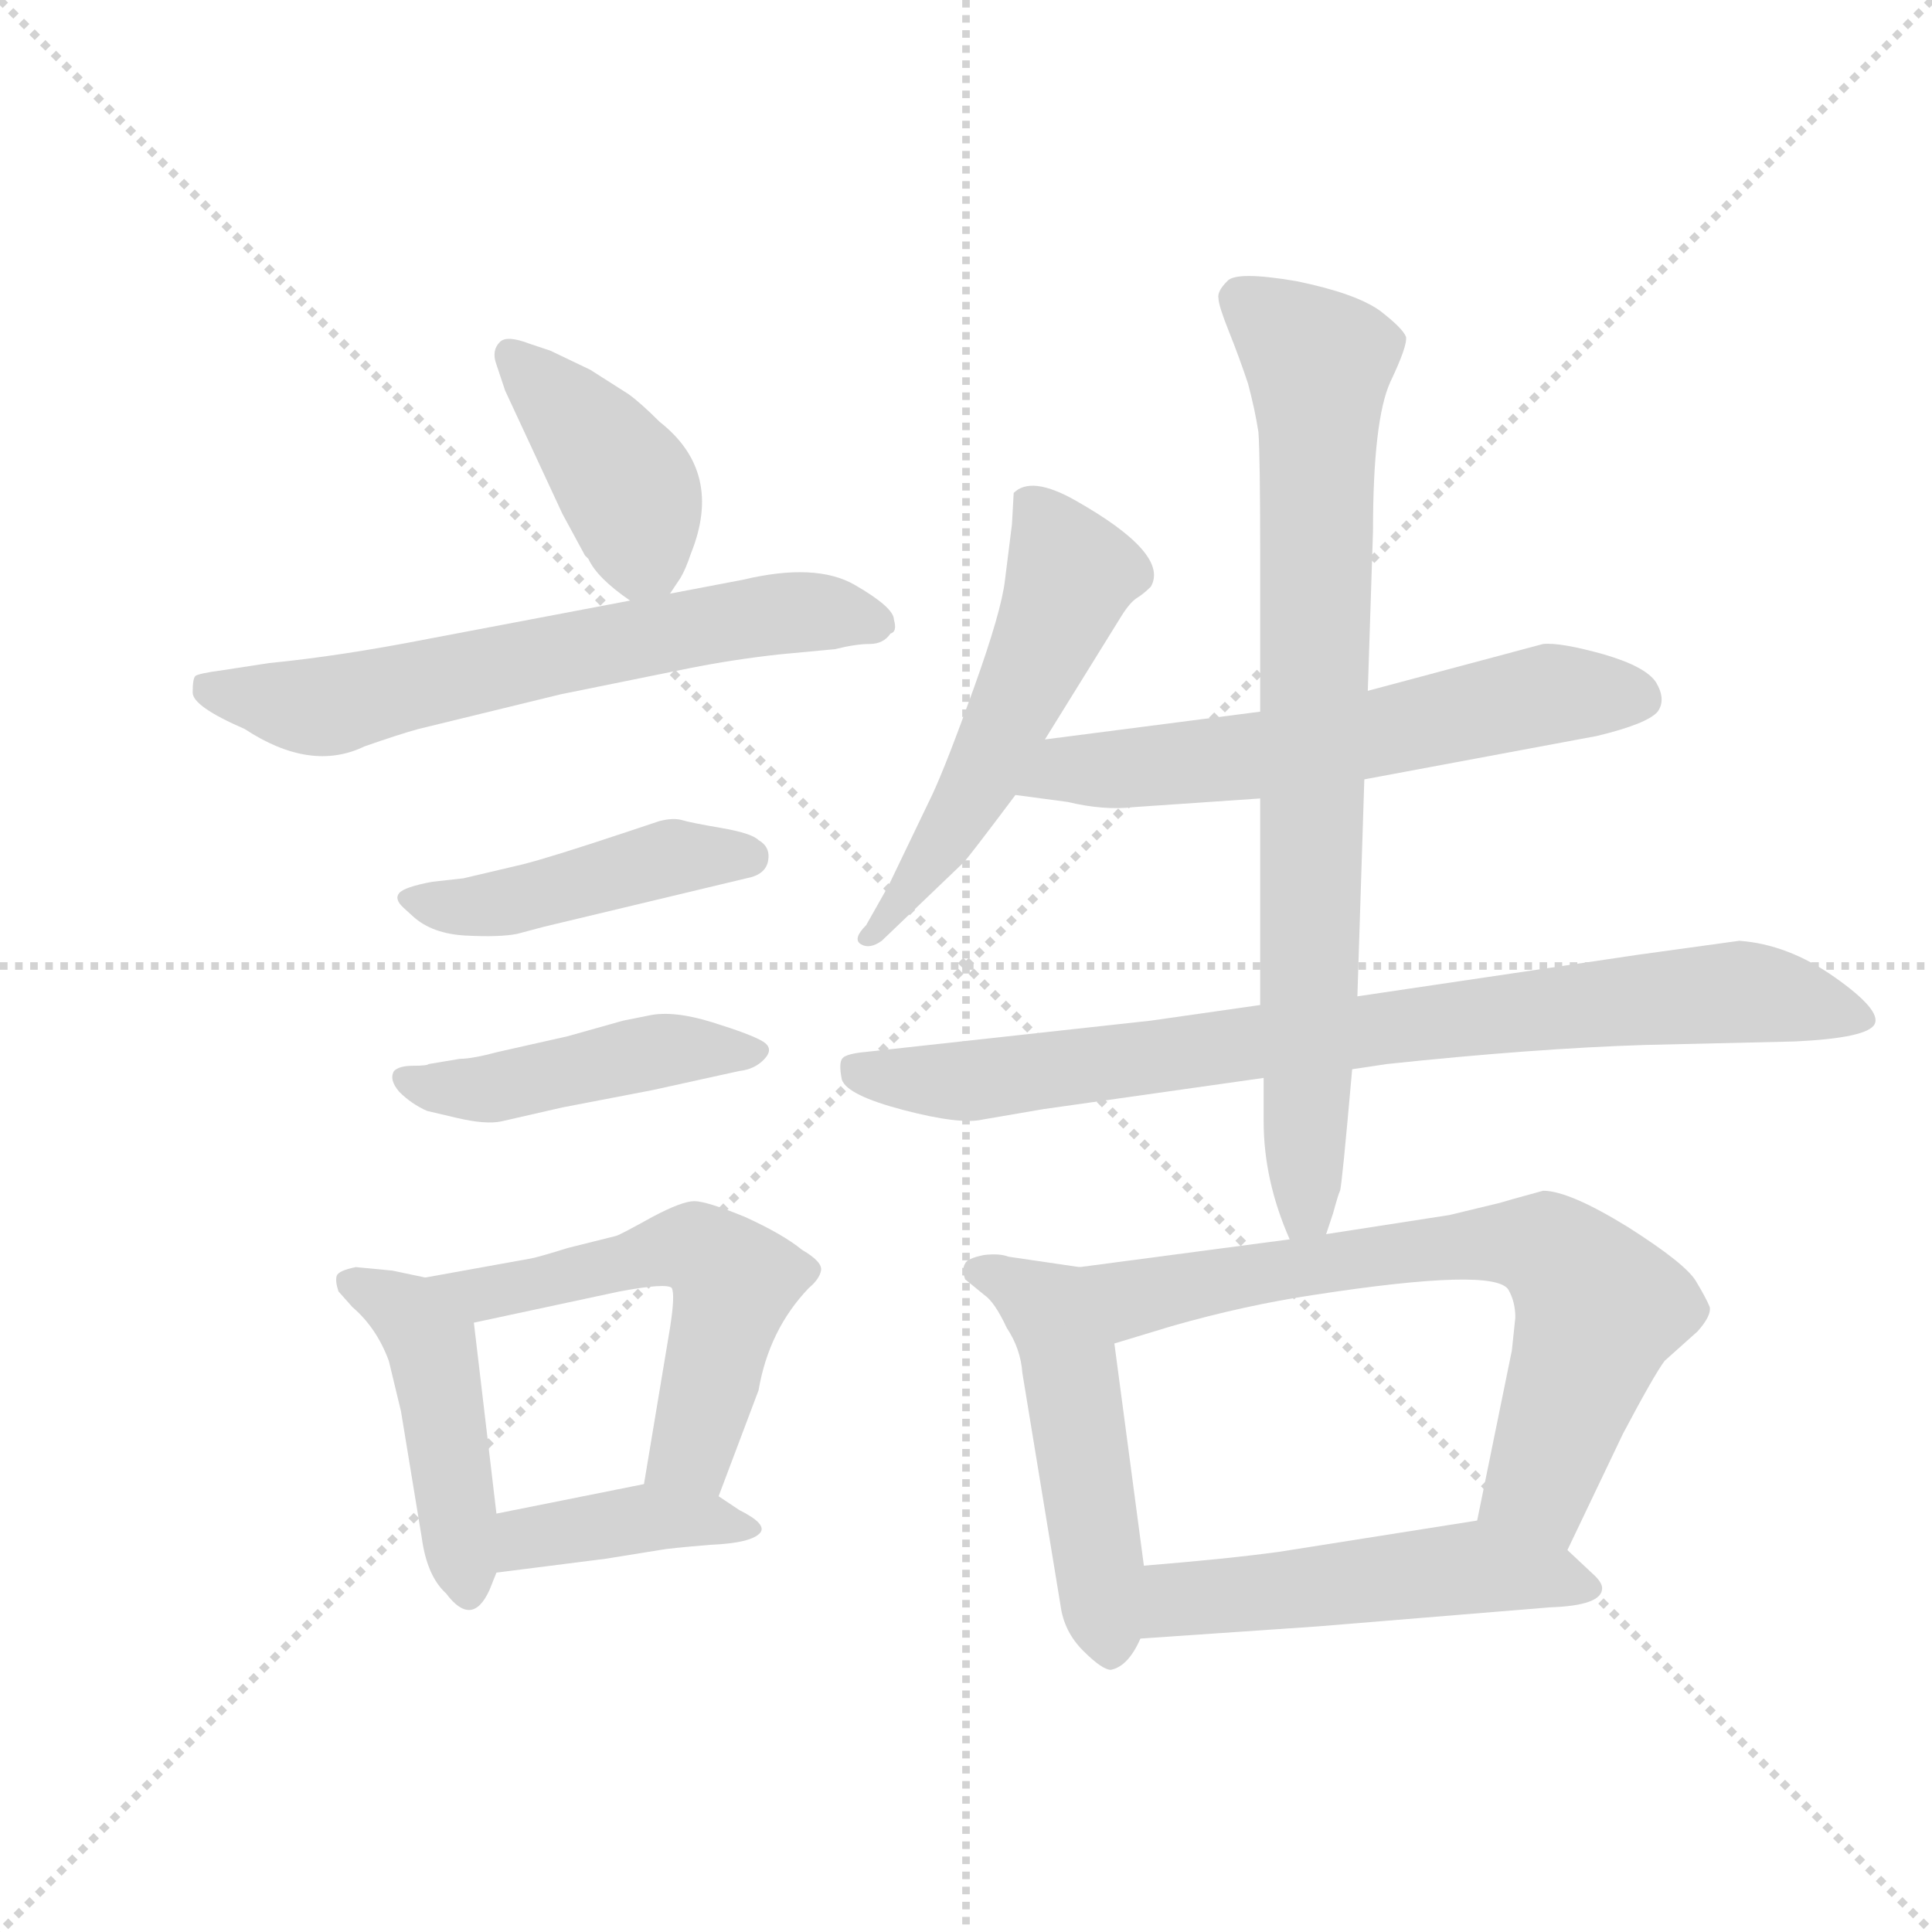 <svg version="1.1" viewBox="0 0 1024 1024" xmlns="http://www.w3.org/2000/svg">
  <g stroke="lightgray" stroke-dasharray="1,1" stroke-width="1" transform="scale(4, 4)">
    <line x1="0" y1="0" x2="256" y2="256"></line>
    <line x1="256" y1="0" x2="0" y2="256"></line>
    <line x1="128" y1="0" x2="128" y2="256"></line>
    <line x1="0" y1="128" x2="256" y2="128"></line>
  </g>
  <g transform="scale(0.92, -0.92) translate(60, -900)">
    <style type="text/css">
      
        @keyframes keyframes0 {
          from {
            stroke: blue;
            stroke-dashoffset: 410;
            stroke-width: 128;
          }
          57% {
            animation-timing-function: step-end;
            stroke: blue;
            stroke-dashoffset: 0;
            stroke-width: 128;
          }
          to {
            stroke: black;
            stroke-width: 1024;
          }
        }
        #make-me-a-hanzi-animation-0 {
          animation: keyframes0 0.584s both;
          animation-delay: 0s;
          animation-timing-function: linear;
        }
      
        @keyframes keyframes1 {
          from {
            stroke: blue;
            stroke-dashoffset: 650;
            stroke-width: 128;
          }
          68% {
            animation-timing-function: step-end;
            stroke: blue;
            stroke-dashoffset: 0;
            stroke-width: 128;
          }
          to {
            stroke: black;
            stroke-width: 1024;
          }
        }
        #make-me-a-hanzi-animation-1 {
          animation: keyframes1 0.779s both;
          animation-delay: 0.584s;
          animation-timing-function: linear;
        }
      
        @keyframes keyframes2 {
          from {
            stroke: blue;
            stroke-dashoffset: 455;
            stroke-width: 128;
          }
          60% {
            animation-timing-function: step-end;
            stroke: blue;
            stroke-dashoffset: 0;
            stroke-width: 128;
          }
          to {
            stroke: black;
            stroke-width: 1024;
          }
        }
        #make-me-a-hanzi-animation-2 {
          animation: keyframes2 0.62s both;
          animation-delay: 1.363s;
          animation-timing-function: linear;
        }
      
        @keyframes keyframes3 {
          from {
            stroke: blue;
            stroke-dashoffset: 457;
            stroke-width: 128;
          }
          60% {
            animation-timing-function: step-end;
            stroke: blue;
            stroke-dashoffset: 0;
            stroke-width: 128;
          }
          to {
            stroke: black;
            stroke-width: 1024;
          }
        }
        #make-me-a-hanzi-animation-3 {
          animation: keyframes3 0.622s both;
          animation-delay: 1.983s;
          animation-timing-function: linear;
        }
      
        @keyframes keyframes4 {
          from {
            stroke: blue;
            stroke-dashoffset: 458;
            stroke-width: 128;
          }
          60% {
            animation-timing-function: step-end;
            stroke: blue;
            stroke-dashoffset: 0;
            stroke-width: 128;
          }
          to {
            stroke: black;
            stroke-width: 1024;
          }
        }
        #make-me-a-hanzi-animation-4 {
          animation: keyframes4 0.623s both;
          animation-delay: 2.605s;
          animation-timing-function: linear;
        }
      
        @keyframes keyframes5 {
          from {
            stroke: blue;
            stroke-dashoffset: 560;
            stroke-width: 128;
          }
          65% {
            animation-timing-function: step-end;
            stroke: blue;
            stroke-dashoffset: 0;
            stroke-width: 128;
          }
          to {
            stroke: black;
            stroke-width: 1024;
          }
        }
        #make-me-a-hanzi-animation-5 {
          animation: keyframes5 0.706s both;
          animation-delay: 3.228s;
          animation-timing-function: linear;
        }
      
        @keyframes keyframes6 {
          from {
            stroke: blue;
            stroke-dashoffset: 403;
            stroke-width: 128;
          }
          57% {
            animation-timing-function: step-end;
            stroke: blue;
            stroke-dashoffset: 0;
            stroke-width: 128;
          }
          to {
            stroke: black;
            stroke-width: 1024;
          }
        }
        #make-me-a-hanzi-animation-6 {
          animation: keyframes6 0.578s both;
          animation-delay: 3.933s;
          animation-timing-function: linear;
        }
      
        @keyframes keyframes7 {
          from {
            stroke: blue;
            stroke-dashoffset: 545;
            stroke-width: 128;
          }
          64% {
            animation-timing-function: step-end;
            stroke: blue;
            stroke-dashoffset: 0;
            stroke-width: 128;
          }
          to {
            stroke: black;
            stroke-width: 1024;
          }
        }
        #make-me-a-hanzi-animation-7 {
          animation: keyframes7 0.694s both;
          animation-delay: 4.511s;
          animation-timing-function: linear;
        }
      
        @keyframes keyframes8 {
          from {
            stroke: blue;
            stroke-dashoffset: 614;
            stroke-width: 128;
          }
          67% {
            animation-timing-function: step-end;
            stroke: blue;
            stroke-dashoffset: 0;
            stroke-width: 128;
          }
          to {
            stroke: black;
            stroke-width: 1024;
          }
        }
        #make-me-a-hanzi-animation-8 {
          animation: keyframes8 0.75s both;
          animation-delay: 5.205s;
          animation-timing-function: linear;
        }
      
        @keyframes keyframes9 {
          from {
            stroke: blue;
            stroke-dashoffset: 840;
            stroke-width: 128;
          }
          73% {
            animation-timing-function: step-end;
            stroke: blue;
            stroke-dashoffset: 0;
            stroke-width: 128;
          }
          to {
            stroke: black;
            stroke-width: 1024;
          }
        }
        #make-me-a-hanzi-animation-9 {
          animation: keyframes9 0.934s both;
          animation-delay: 5.954s;
          animation-timing-function: linear;
        }
      
        @keyframes keyframes10 {
          from {
            stroke: blue;
            stroke-dashoffset: 811;
            stroke-width: 128;
          }
          73% {
            animation-timing-function: step-end;
            stroke: blue;
            stroke-dashoffset: 0;
            stroke-width: 128;
          }
          to {
            stroke: black;
            stroke-width: 1024;
          }
        }
        #make-me-a-hanzi-animation-10 {
          animation: keyframes10 0.91s both;
          animation-delay: 6.888s;
          animation-timing-function: linear;
        }
      
        @keyframes keyframes11 {
          from {
            stroke: blue;
            stroke-dashoffset: 504;
            stroke-width: 128;
          }
          62% {
            animation-timing-function: step-end;
            stroke: blue;
            stroke-dashoffset: 0;
            stroke-width: 128;
          }
          to {
            stroke: black;
            stroke-width: 1024;
          }
        }
        #make-me-a-hanzi-animation-11 {
          animation: keyframes11 0.66s both;
          animation-delay: 7.798s;
          animation-timing-function: linear;
        }
      
        @keyframes keyframes12 {
          from {
            stroke: blue;
            stroke-dashoffset: 707;
            stroke-width: 128;
          }
          70% {
            animation-timing-function: step-end;
            stroke: blue;
            stroke-dashoffset: 0;
            stroke-width: 128;
          }
          to {
            stroke: black;
            stroke-width: 1024;
          }
        }
        #make-me-a-hanzi-animation-12 {
          animation: keyframes12 0.825s both;
          animation-delay: 8.458s;
          animation-timing-function: linear;
        }
      
        @keyframes keyframes13 {
          from {
            stroke: blue;
            stroke-dashoffset: 515;
            stroke-width: 128;
          }
          63% {
            animation-timing-function: step-end;
            stroke: blue;
            stroke-dashoffset: 0;
            stroke-width: 128;
          }
          to {
            stroke: black;
            stroke-width: 1024;
          }
        }
        #make-me-a-hanzi-animation-13 {
          animation: keyframes13 0.669s both;
          animation-delay: 9.284s;
          animation-timing-function: linear;
        }
      
    </style>
    
      <path d="M 326 558 L 332 567 Q 335 572 338 581 Q 357 628 320 657 Q 309 668 302 673 L 280 687 L 257 698 L 245 702 Q 232 707 228 703 Q 223 698 226 690 L 231 675 L 264 604 L 277 580 L 279 578 Q 284 567 303 554 C 317 544 317 544 326 558 Z" fill="lightgray"></path>
    
      <path d="M 303 554 L 187 532 Q 136 522 95 518 L 69 514 Q 54 512 52.5 510.5 Q 51 509 51 501 Q 51 493 81 480 Q 119 455 150 470 Q 170 477 181 480 L 263 500 L 337 515 Q 362 520 389 523 L 421 526 Q 433 529 441 529 Q 449 529 453 535 Q 457 536 455 543 Q 455 550 432.5 563 Q 410 576 368 566 L 326 558 L 303 554 Z" fill="lightgray"></path>
    
      <path d="M 178 372 Q 189 362 208.5 361 Q 228 360 238 362 L 253 366 L 370 394 Q 381 396 382.5 404 Q 384 412 377 416 Q 373 420 355.5 423 Q 338 426 333 427.5 Q 328 429 320 427 L 302 421 Q 257 406 241 402 L 207 394 L 189 392 Q 173 389 170 385.5 Q 167 382 172.5 377 L 178 372 Z" fill="lightgray"></path>
    
      <path d="M 187 287 Q 186 286 178 286 Q 170 286 167 283 Q 164 278 170 271 Q 177 264 186 260 L 203 256 Q 220 252 229 254 L 264 262 L 316 272 L 366 283 Q 375 284 380.5 290 Q 386 296 379.5 300 Q 373 304 350.5 311 Q 328 318 314 315 L 299 312 L 267 303 L 227 294 Q 212 290 205 290 L 187 287 Z" fill="lightgray"></path>
    
      <path d="M 226 28 L 213 138 C 211 159 211 159 185 164 L 166 168 L 145 170 Q 135 168 134 165 Q 133 162 135 156 L 143 147 Q 157 135 164 116 L 171 87 L 183 14 Q 186 -8 197 -18 Q 212 -38 222 -16 L 226 -6 L 226 28 Z" fill="lightgray"></path>
    
      <path d="M 213 138 L 297 156 Q 324 161 327 158 Q 329 154 326 135 L 311 45 C 306 15 343 10 354 38 L 377 99 Q 383 134 406 158 Q 412 163 413 168 Q 414 173 402 180 Q 391 189 369 199 Q 347 208 340 208 Q 333 208 316 199 Q 298 189 295 188 L 267 181 Q 251 176 246 175 L 185 164 C 155 159 184 132 213 138 Z" fill="lightgray"></path>
    
      <path d="M 311 45 L 226 28 C 197 22 196 -10 226 -6 L 289 2 L 320 7 Q 325 8 349 10 Q 373 11 378 17 Q 382 22 366 30 L 354 38 C 336 50 336 50 311 45 Z" fill="lightgray"></path>
    
      <path d="M 542 474 L 586 545 Q 591 553 595 555.5 Q 599 558 603 562 Q 614 581 559 612 Q 534 626 524 616 L 523 598 L 519 566 Q 517 548 501 503.5 Q 485 459 477 442 L 452 390 L 439 367 Q 431 359 436 356 Q 441 353 448 358 L 495 403 Q 498 406 525 442 L 542 474 Z" fill="lightgray"></path>
    
      <path d="M 726 451 L 860 476 Q 889 483 895 490 Q 900 497 894 507 Q 888 516 864 523 Q 839 530 829 529 L 728 502 L 666 490 L 542 474 C 512 470 495 446 525 442 L 555 438 Q 576 433 593 435 L 666 440 L 726 451 Z" fill="lightgray"></path>
    
      <path d="M 719 284 L 739 287 Q 824 296 888 298 L 974 300 Q 1016 302 1020 310 Q 1024 318 997 337 Q 970 356 942 358 L 884 350 L 722 326 L 666 321 L 603 312 L 439 294 Q 428 293 425.5 290.5 Q 423 288 425 278 Q 428 269 460.5 260.5 Q 493 252 506 255 L 541 261 L 668 279 L 719 284 Z" fill="lightgray"></path>
    
      <path d="M 704 189 L 708 201 Q 711 212 712 214 Q 713 216 719 284 L 722 326 L 726 451 L 728 502 L 731 594 Q 731 658 741 680 Q 751 701 750 706 Q 748 711 735 721 Q 721 731 687 738 Q 652 744 647 738 Q 641 732 642 728 Q 642 724 648 709 Q 654 694 659 679 Q 663 664 665 651 Q 666 637 666 581 L 666 490 L 666 440 L 666 321 L 668 279 L 668 254 Q 668 220 683 186 C 694 158 695 160 704 189 Z" fill="lightgray"></path>
    
      <path d="M 599 -2 L 582 126 C 578 156 576 168 562 170 L 521 176 Q 516 178 507 177 Q 497 175 496 172 Q 494 169 496 163 L 507 154 Q 513 150 520 135 Q 528 123 529 109 L 551 -25 Q 553 -40 564 -51 Q 575 -62 580 -62 Q 590 -60 597 -44 L 599 -2 Z" fill="lightgray"></path>
    
      <path d="M 811 122 L 791 24 C 785 -5 830 -20 843 7 L 875 74 Q 893 108 899 116 L 918 133 Q 926 142 925 147 Q 923 152 917 162 Q 911 172 878 193 Q 844 214 829 214 Q 807 208 804 207 L 775 200 L 704 189 L 683 186 L 562 170 C 532 166 553 117 582 126 L 615 136 Q 657 148 697 154 Q 801 170 809 157 Q 813 150 813 141 L 811 122 Z" fill="lightgray"></path>
    
      <path d="M 791 24 L 677 6 Q 648 2 599 -2 C 569 -4 567 -46 597 -44 L 699 -37 L 833 -26 Q 863 -25 863 -15 Q 863 -12 859 -8 L 843 7 C 821 28 820 29 791 24 Z" fill="lightgray"></path>
    
    
      <clipPath id="make-me-a-hanzi-clip-0">
        <path d="M 326 558 L 332 567 Q 335 572 338 581 Q 357 628 320 657 Q 309 668 302 673 L 280 687 L 257 698 L 245 702 Q 232 707 228 703 Q 223 698 226 690 L 231 675 L 264 604 L 277 580 L 279 578 Q 284 567 303 554 C 317 544 317 544 326 558 Z"></path>
      </clipPath>
      <path clip-path="url(#make-me-a-hanzi-clip-0)" d="M 233 695 L 299 623 L 318 570" fill="none" id="make-me-a-hanzi-animation-0" stroke-dasharray="282 564" stroke-linecap="round"></path>
    
      <clipPath id="make-me-a-hanzi-clip-1">
        <path d="M 303 554 L 187 532 Q 136 522 95 518 L 69 514 Q 54 512 52.5 510.5 Q 51 509 51 501 Q 51 493 81 480 Q 119 455 150 470 Q 170 477 181 480 L 263 500 L 337 515 Q 362 520 389 523 L 421 526 Q 433 529 441 529 Q 449 529 453 535 Q 457 536 455 543 Q 455 550 432.5 563 Q 410 576 368 566 L 326 558 L 303 554 Z"></path>
      </clipPath>
      <path clip-path="url(#make-me-a-hanzi-clip-1)" d="M 57 505 L 128 493 L 365 543 L 420 547 L 444 542" fill="none" id="make-me-a-hanzi-animation-1" stroke-dasharray="522 1044" stroke-linecap="round"></path>
    
      <clipPath id="make-me-a-hanzi-clip-2">
        <path d="M 178 372 Q 189 362 208.5 361 Q 228 360 238 362 L 253 366 L 370 394 Q 381 396 382.5 404 Q 384 412 377 416 Q 373 420 355.5 423 Q 338 426 333 427.5 Q 328 429 320 427 L 302 421 Q 257 406 241 402 L 207 394 L 189 392 Q 173 389 170 385.5 Q 167 382 172.5 377 L 178 372 Z"></path>
      </clipPath>
      <path clip-path="url(#make-me-a-hanzi-clip-2)" d="M 176 383 L 217 378 L 327 406 L 371 406" fill="none" id="make-me-a-hanzi-animation-2" stroke-dasharray="327 654" stroke-linecap="round"></path>
    
      <clipPath id="make-me-a-hanzi-clip-3">
        <path d="M 187 287 Q 186 286 178 286 Q 170 286 167 283 Q 164 278 170 271 Q 177 264 186 260 L 203 256 Q 220 252 229 254 L 264 262 L 316 272 L 366 283 Q 375 284 380.5 290 Q 386 296 379.5 300 Q 373 304 350.5 311 Q 328 318 314 315 L 299 312 L 267 303 L 227 294 Q 212 290 205 290 L 187 287 Z"></path>
      </clipPath>
      <path clip-path="url(#make-me-a-hanzi-clip-3)" d="M 174 278 L 223 273 L 328 296 L 372 294" fill="none" id="make-me-a-hanzi-animation-3" stroke-dasharray="329 658" stroke-linecap="round"></path>
    
      <clipPath id="make-me-a-hanzi-clip-4">
        <path d="M 226 28 L 213 138 C 211 159 211 159 185 164 L 166 168 L 145 170 Q 135 168 134 165 Q 133 162 135 156 L 143 147 Q 157 135 164 116 L 171 87 L 183 14 Q 186 -8 197 -18 Q 212 -38 222 -16 L 226 -6 L 226 28 Z"></path>
      </clipPath>
      <path clip-path="url(#make-me-a-hanzi-clip-4)" d="M 142 161 L 175 143 L 189 125 L 209 -15" fill="none" id="make-me-a-hanzi-animation-4" stroke-dasharray="330 660" stroke-linecap="round"></path>
    
      <clipPath id="make-me-a-hanzi-clip-5">
        <path d="M 213 138 L 297 156 Q 324 161 327 158 Q 329 154 326 135 L 311 45 C 306 15 343 10 354 38 L 377 99 Q 383 134 406 158 Q 412 163 413 168 Q 414 173 402 180 Q 391 189 369 199 Q 347 208 340 208 Q 333 208 316 199 Q 298 189 295 188 L 267 181 Q 251 176 246 175 L 185 164 C 155 159 184 132 213 138 Z"></path>
      </clipPath>
      <path clip-path="url(#make-me-a-hanzi-clip-5)" d="M 193 163 L 218 154 L 317 179 L 341 181 L 350 176 L 362 159 L 346 90 L 336 63 L 319 51" fill="none" id="make-me-a-hanzi-animation-5" stroke-dasharray="432 864" stroke-linecap="round"></path>
    
      <clipPath id="make-me-a-hanzi-clip-6">
        <path d="M 311 45 L 226 28 C 197 22 196 -10 226 -6 L 289 2 L 320 7 Q 325 8 349 10 Q 373 11 378 17 Q 382 22 366 30 L 354 38 C 336 50 336 50 311 45 Z"></path>
      </clipPath>
      <path clip-path="url(#make-me-a-hanzi-clip-6)" d="M 233 0 L 243 14 L 315 26 L 371 19" fill="none" id="make-me-a-hanzi-animation-6" stroke-dasharray="275 550" stroke-linecap="round"></path>
    
      <clipPath id="make-me-a-hanzi-clip-7">
        <path d="M 542 474 L 586 545 Q 591 553 595 555.5 Q 599 558 603 562 Q 614 581 559 612 Q 534 626 524 616 L 523 598 L 519 566 Q 517 548 501 503.5 Q 485 459 477 442 L 452 390 L 439 367 Q 431 359 436 356 Q 441 353 448 358 L 495 403 Q 498 406 525 442 L 542 474 Z"></path>
      </clipPath>
      <path clip-path="url(#make-me-a-hanzi-clip-7)" d="M 531 611 L 554 578 L 548 544 L 503 446 L 441 360" fill="none" id="make-me-a-hanzi-animation-7" stroke-dasharray="417 834" stroke-linecap="round"></path>
    
      <clipPath id="make-me-a-hanzi-clip-8">
        <path d="M 726 451 L 860 476 Q 889 483 895 490 Q 900 497 894 507 Q 888 516 864 523 Q 839 530 829 529 L 728 502 L 666 490 L 542 474 C 512 470 495 446 525 442 L 555 438 Q 576 433 593 435 L 666 440 L 726 451 Z"></path>
      </clipPath>
      <path clip-path="url(#make-me-a-hanzi-clip-8)" d="M 533 445 L 554 457 L 669 465 L 829 500 L 884 498" fill="none" id="make-me-a-hanzi-animation-8" stroke-dasharray="486 972" stroke-linecap="round"></path>
    
      <clipPath id="make-me-a-hanzi-clip-9">
        <path d="M 719 284 L 739 287 Q 824 296 888 298 L 974 300 Q 1016 302 1020 310 Q 1024 318 997 337 Q 970 356 942 358 L 884 350 L 722 326 L 666 321 L 603 312 L 439 294 Q 428 293 425.5 290.5 Q 423 288 425 278 Q 428 269 460.5 260.5 Q 493 252 506 255 L 541 261 L 668 279 L 719 284 Z"></path>
      </clipPath>
      <path clip-path="url(#make-me-a-hanzi-clip-9)" d="M 434 284 L 499 277 L 945 329 L 1013 313" fill="none" id="make-me-a-hanzi-animation-9" stroke-dasharray="712 1424" stroke-linecap="round"></path>
    
      <clipPath id="make-me-a-hanzi-clip-10">
        <path d="M 704 189 L 708 201 Q 711 212 712 214 Q 713 216 719 284 L 722 326 L 726 451 L 728 502 L 731 594 Q 731 658 741 680 Q 751 701 750 706 Q 748 711 735 721 Q 721 731 687 738 Q 652 744 647 738 Q 641 732 642 728 Q 642 724 648 709 Q 654 694 659 679 Q 663 664 665 651 Q 666 637 666 581 L 666 490 L 666 440 L 666 321 L 668 279 L 668 254 Q 668 220 683 186 C 694 158 695 160 704 189 Z"></path>
      </clipPath>
      <path clip-path="url(#make-me-a-hanzi-clip-10)" d="M 654 728 L 700 690 L 693 219 L 687 195" fill="none" id="make-me-a-hanzi-animation-10" stroke-dasharray="683 1366" stroke-linecap="round"></path>
    
      <clipPath id="make-me-a-hanzi-clip-11">
        <path d="M 599 -2 L 582 126 C 578 156 576 168 562 170 L 521 176 Q 516 178 507 177 Q 497 175 496 172 Q 494 169 496 163 L 507 154 Q 513 150 520 135 Q 528 123 529 109 L 551 -25 Q 553 -40 564 -51 Q 575 -62 580 -62 Q 590 -60 597 -44 L 599 -2 Z"></path>
      </clipPath>
      <path clip-path="url(#make-me-a-hanzi-clip-11)" d="M 504 168 L 544 146 L 551 132 L 580 -52" fill="none" id="make-me-a-hanzi-animation-11" stroke-dasharray="376 752" stroke-linecap="round"></path>
    
      <clipPath id="make-me-a-hanzi-clip-12">
        <path d="M 811 122 L 791 24 C 785 -5 830 -20 843 7 L 875 74 Q 893 108 899 116 L 918 133 Q 926 142 925 147 Q 923 152 917 162 Q 911 172 878 193 Q 844 214 829 214 Q 807 208 804 207 L 775 200 L 704 189 L 683 186 L 562 170 C 532 166 553 117 582 126 L 615 136 Q 657 148 697 154 Q 801 170 809 157 Q 813 150 813 141 L 811 122 Z"></path>
      </clipPath>
      <path clip-path="url(#make-me-a-hanzi-clip-12)" d="M 570 167 L 594 152 L 756 180 L 832 180 L 861 146 L 827 45 L 800 29" fill="none" id="make-me-a-hanzi-animation-12" stroke-dasharray="579 1158" stroke-linecap="round"></path>
    
      <clipPath id="make-me-a-hanzi-clip-13">
        <path d="M 791 24 L 677 6 Q 648 2 599 -2 C 569 -4 567 -46 597 -44 L 699 -37 L 833 -26 Q 863 -25 863 -15 Q 863 -12 859 -8 L 843 7 C 821 28 820 29 791 24 Z"></path>
      </clipPath>
      <path clip-path="url(#make-me-a-hanzi-clip-13)" d="M 604 -37 L 628 -20 L 774 -4 L 831 -7 L 855 -15" fill="none" id="make-me-a-hanzi-animation-13" stroke-dasharray="387 774" stroke-linecap="round"></path>
    
  </g>
</svg>